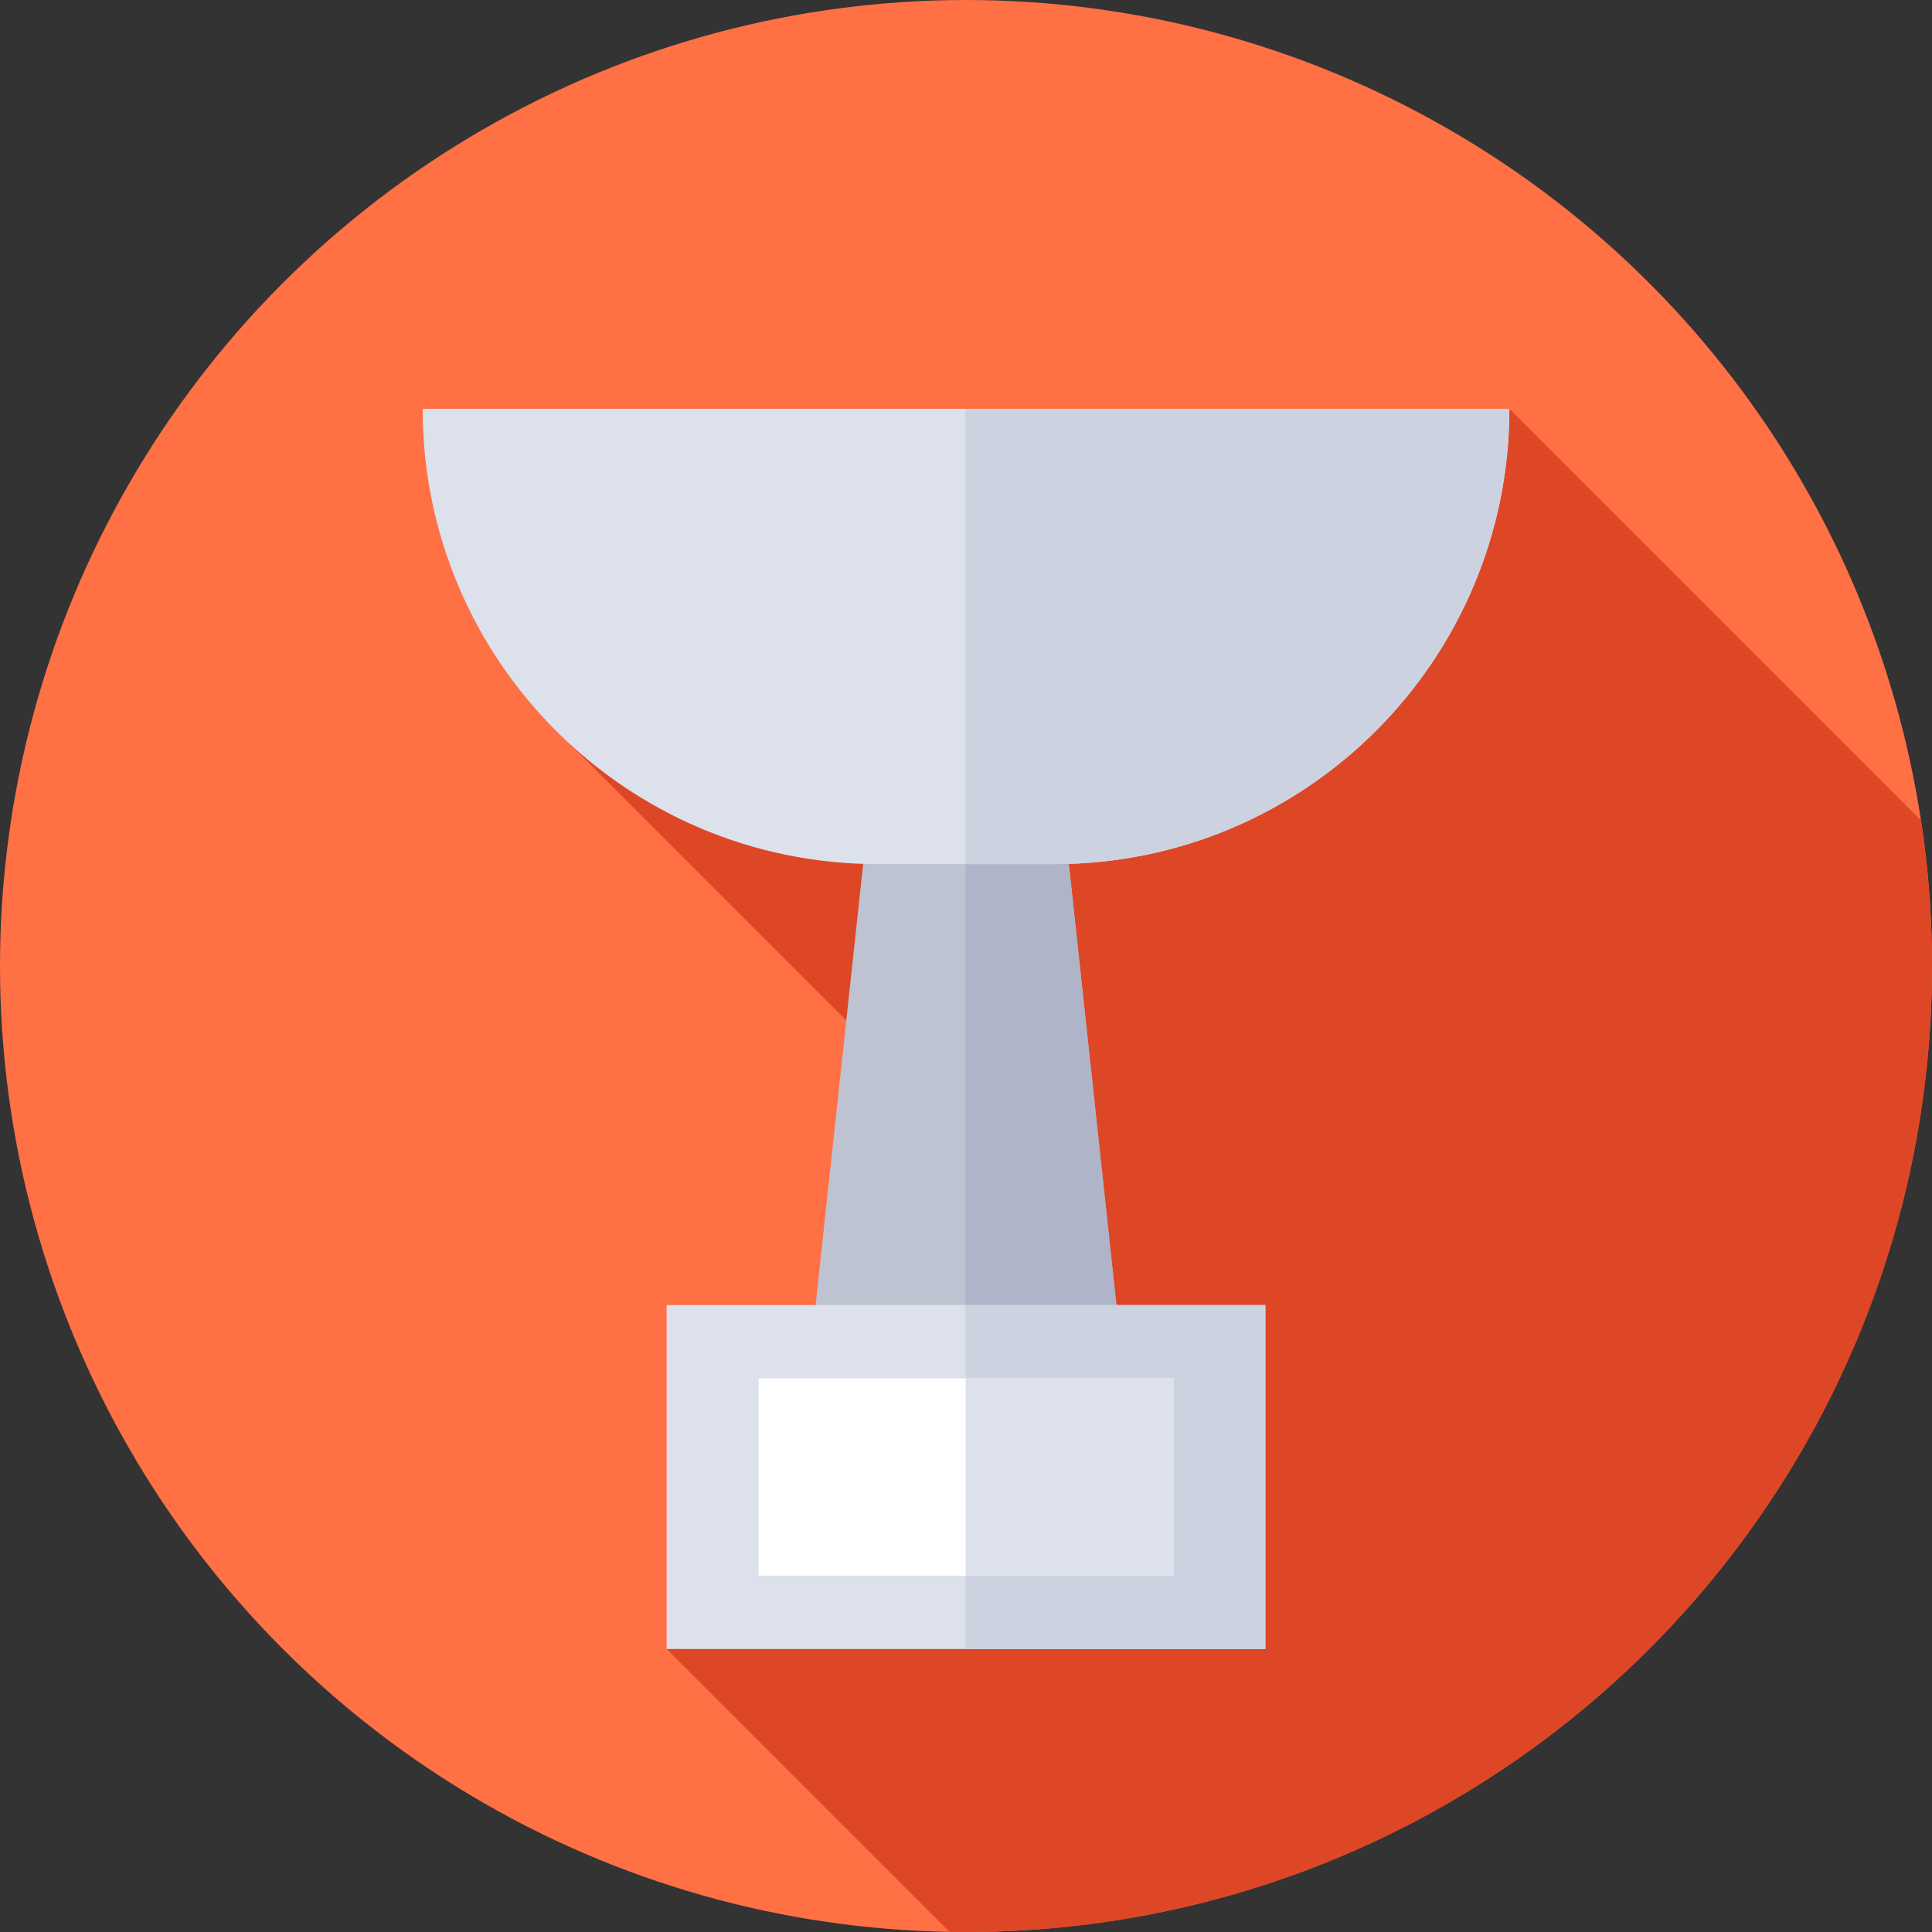 <?xml version="1.0" encoding="iso-8859-1"?>
<!-- Generator: Adobe Illustrator 21.0.0, SVG Export Plug-In . SVG Version: 6.00 Build 0)  -->
<svg xmlns="http://www.w3.org/2000/svg" xmlns:xlink="http://www.w3.org/1999/xlink" version="1.1" id="Capa_1" x="0px" y="0px" viewBox="0 0 512 512" style="enable-background:new 0 0 512 512;" xml:space="preserve" width="512" height="512">
<rect x="0" y="0" width="512" height="512" fill="#333333" stroke="none"/>
<g>
	<g>
		<g>
			<g>
				<g>
					<g>
						<circle style="fill:#FF7045;" cx="256" cy="256" r="256"/>
					</g>
				</g>
			</g>
		</g>
	</g>
	<path style="fill:#DE4726;" d="M512,256c0-13.106-0.99-25.98-2.89-38.556L400,108.333l-249.059,88.77L263.318,309.48L176.667,437   l74.945,74.944c1.461,0.025,2.921,0.056,4.389,0.056C397.385,512,512,397.385,512,256z"/>
	<g>
		<polygon style="fill:#BEC3D2;" points="301.74,400.333 210.26,400.333 230.26,215 281.74,215   "/>
	</g>
	<g>
		<polygon style="fill:#AFB4C8;" points="281.74,215 255.905,215 255.905,400.333 301.74,400.333   "/>
	</g>
	<g>
		<path style="fill:#DCE1EB;" d="M279.333,229h-46.667C166.024,229,112,174.976,112,108.333v0h288v0    C400,174.976,345.976,229,279.333,229z"/>
	</g>
	<g>
		<path style="fill:#CDD2E1;" d="M255.905,108.333V229h23.429C345.976,229,400,174.976,400,108.333v0H255.905z"/>
	</g>
	<g>
		<rect x="176.667" y="345.857" style="fill:#DCE1EB;" width="158.667" height="91.143"/>
	</g>
	<g>
		<rect x="255.905" y="345.857" style="fill:#CDD2E1;" width="79.428" height="91.143"/>
	</g>
	<g>
		<rect x="201.039" y="365.286" style="fill:#FFFFFF;" width="109.922" height="52.284"/>
	</g>
	<g>
		<rect x="255.905" y="365.286" style="fill:#DCE1EB;" width="55.056" height="52.284"/>
	</g>
</g>















</svg>
